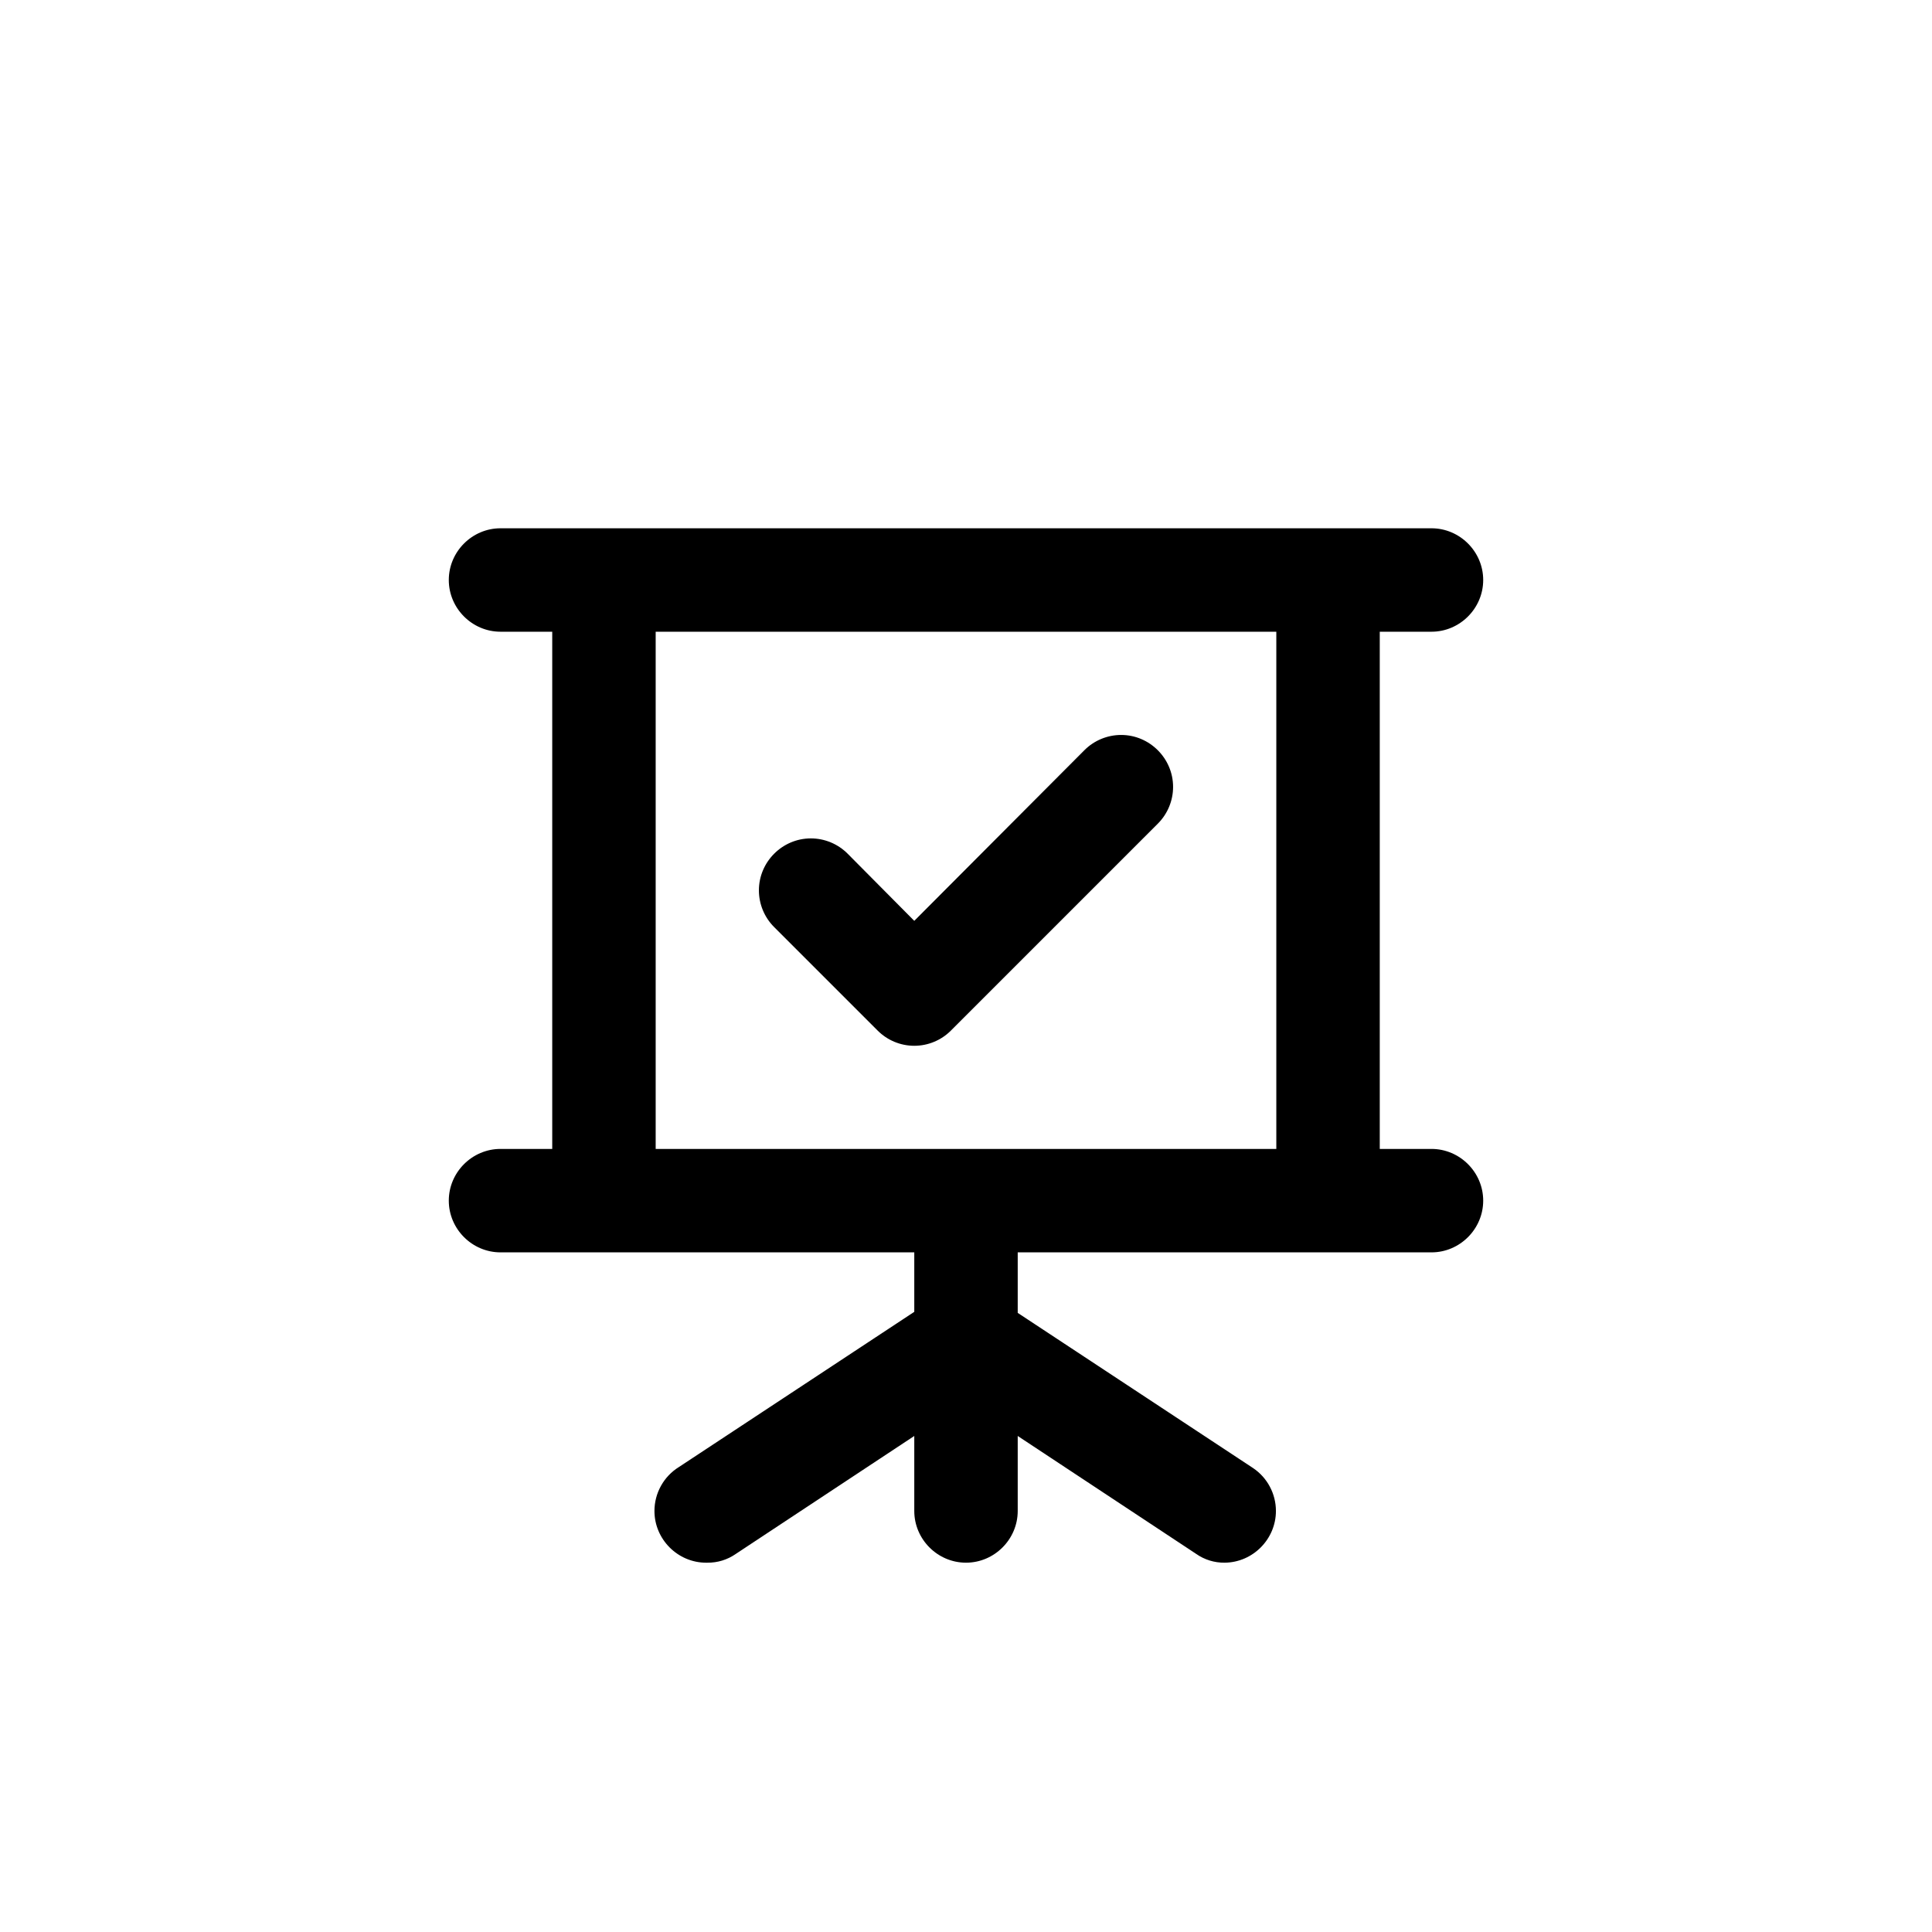 <?xml version="1.0" encoding="UTF-8" standalone="no"?>
<!DOCTYPE svg PUBLIC "-//W3C//DTD SVG 1.1//EN" "http://www.w3.org/Graphics/SVG/1.1/DTD/svg11.dtd">
<svg
	width="100%"
	height="100%"
	viewBox="0 0 1024 1024"
	version="1.1"
	xmlns="http://www.w3.org/2000/svg"
	xmlns:xlink="http://www.w3.org/1999/xlink"
	xml:space="preserve"
	xmlns:serif="http://www.serif.com/"
	style="fill-rule: evenodd; clip-rule: evenodd; stroke-linejoin: round; stroke-miterlimit: 2"
>
	<rect id="icon-mono-talks" x="0" y="0" width="1024" height="1024" style="fill: none" />
	<g id="icon-mono-talks1" serif:id="icon-mono-talks">
		<path
			d="M465.124,546.179c5.145,5.187 12.157,8.108 19.463,8.108c7.307,0 14.318,-2.921 19.463,-8.108l109.652,-109.652c5.16,-5.16 8.061,-12.166 8.061,-19.463c0,-15.1 -12.425,-27.525 -27.525,-27.525c-7.297,0 -14.303,2.902 -19.463,8.062l-90.188,90.462l-35.362,-35.636c-5.16,-5.16 -12.166,-8.062 -19.463,-8.062c-15.1,-0 -27.525,12.425 -27.525,27.525c-0,7.297 2.901,14.303 8.061,19.463l54.826,54.826Zm293.591,62.775l-27.412,-0l-0,-274.128l27.412,-0c15.039,-0 27.413,-12.375 27.413,-27.413c0,-15.038 -12.374,-27.413 -27.413,-27.413l-493.43,0c-15.039,0 -27.413,12.375 -27.413,27.413c-0,15.038 12.374,27.413 27.413,27.413l27.412,-0l0,274.128l-27.412,-0c-15.039,-0 -27.413,12.375 -27.413,27.413c-0,15.038 12.374,27.413 27.413,27.413l219.302,-0l0,31.524l-124.728,82.239c-8.064,4.991 -12.985,13.825 -12.985,23.308c0,15.039 12.375,27.413 27.413,27.413c0.216,0 0.433,-0.002 0.649,-0.007c5.388,0.061 10.663,-1.569 15.077,-4.661l94.574,-62.501l0,39.749c0,15.038 12.375,27.413 27.413,27.413c15.038,-0 27.413,-12.375 27.413,-27.413l-0,-39.749l94.574,62.501c4.414,3.092 9.689,4.722 15.077,4.661c14.958,-0.116 27.201,-12.454 27.201,-27.412c0,-9.122 -4.553,-17.667 -12.124,-22.754l-124.728,-82.238l-0,-32.073l219.302,-0c15.039,-0 27.413,-12.375 27.413,-27.413c0,-15.038 -12.374,-27.413 -27.413,-27.413m-82.238,-0l-328.954,-0l0,-274.128l328.954,-0l-0,274.128Z"
			style="fill-rule: nonzero"
		/>
	</g>
</svg>

